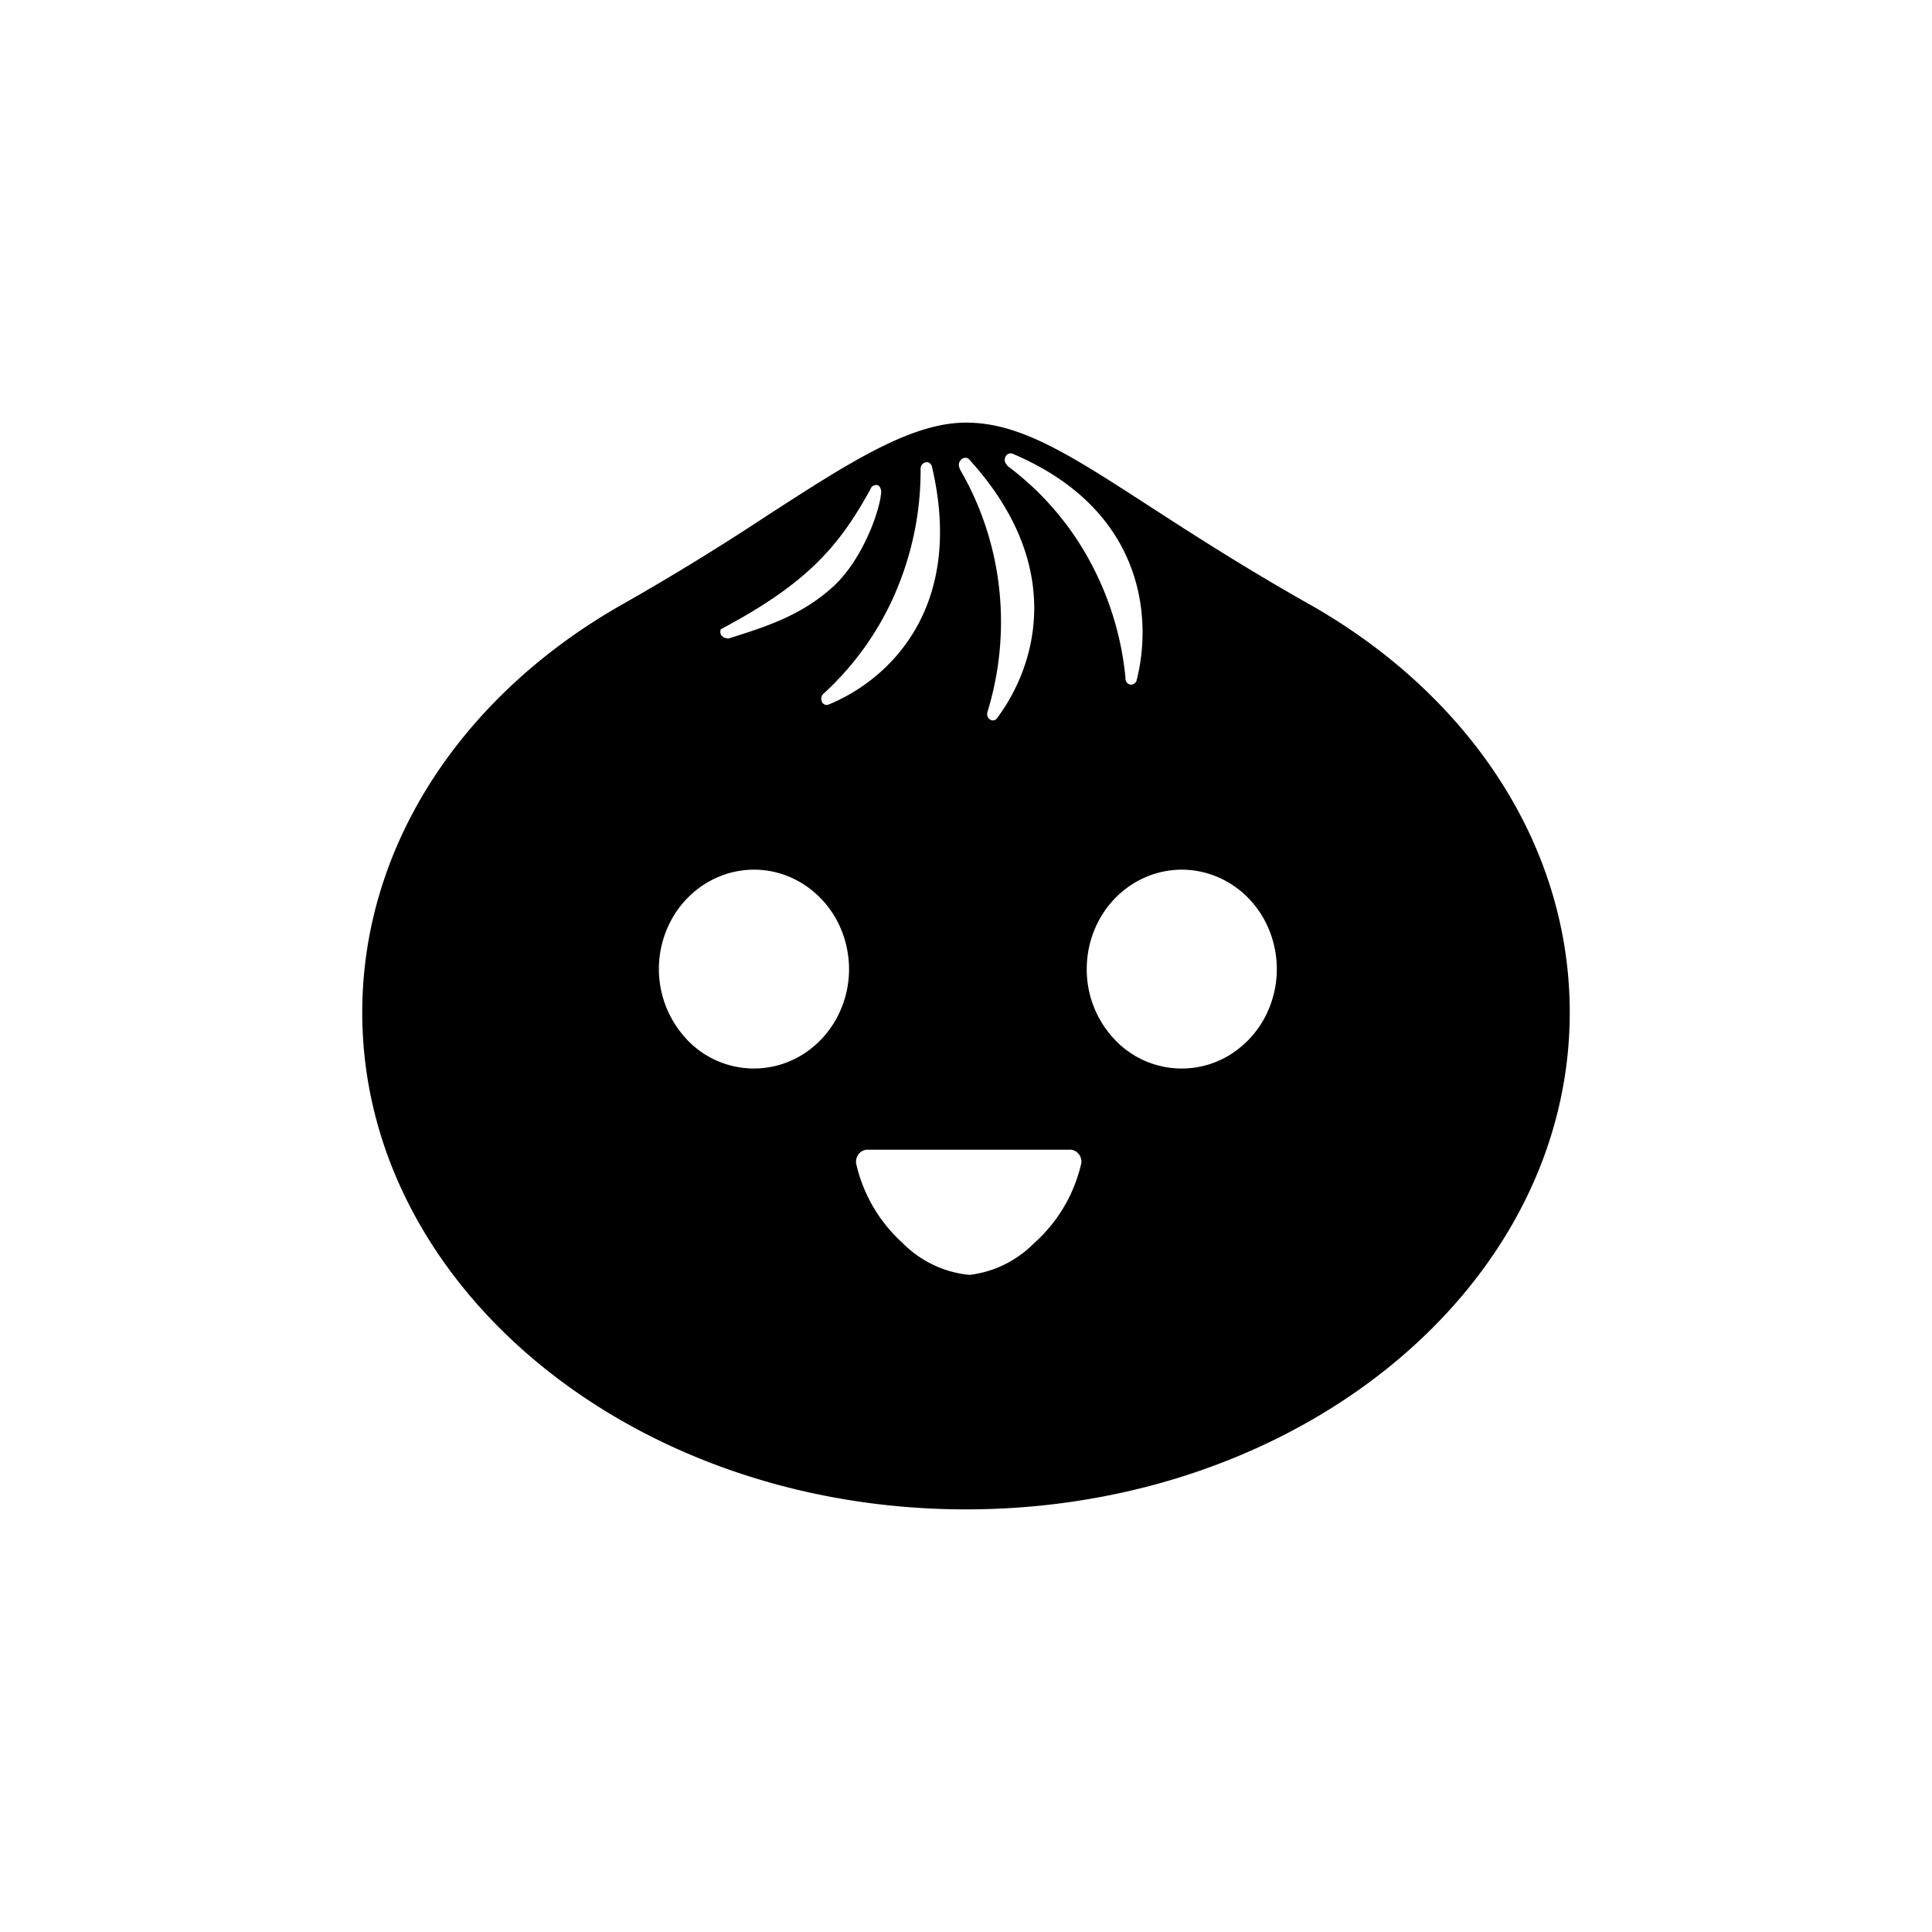 <svg width="32" height="32" fill="none" xmlns="http://www.w3.org/2000/svg"><path d="M16 25c5.523 0 10-3.685 10-8.23 0-2.817-1.714-5.306-4.349-6.782-1.072-.607-1.915-1.152-2.616-1.606C17.715 7.527 16.9 7 16 7c-.914 0-1.945.667-3.305 1.547-.767.506-1.55.987-2.347 1.441C7.714 11.464 6 13.953 6 16.771 6 21.315 10.477 25 16 25ZM14.832 9.813c.278-.645.42-1.343.416-2.047 0-.123.168-.159.191-.024.549 2.364-.752 3.535-1.714 3.927-.103.04-.166-.103-.086-.178a4.892 4.892 0 0 0 1.194-1.678Zm1.715-.087a5.001 5.001 0 0 0-.652-1.96v-.012c-.056-.105.072-.224.155-.147 1.635 1.793 1.09 3.454.463 4.29-.068.088-.191-.002-.157-.107.205-.666.27-1.37.191-2.064Zm1.48-.476a4.831 4.831 0 0 0-1.343-1.535v-.011c-.093-.073-.02-.234.095-.186 2.163.923 2.311 2.7 2.049 3.744a.099.099 0 0 1-.04.06.09.09 0 0 1-.128-.022.102.102 0 0 1-.018-.07 5.065 5.065 0 0 0-.615-1.98Zm-4.238.476c-.515.463-1.07.645-1.72.849-.097 0-.162-.066-.13-.153 1.46-.773 1.98-1.402 2.5-2.36 0 0 .129-.1.156.072 0 .258-.29 1.128-.806 1.592Zm4.12 9.544a2.52 2.52 0 0 1-.78 1.32c-.29.293-.667.479-1.072.526a1.796 1.796 0 0 1-1.106-.527 2.523 2.523 0 0 1-.771-1.319.211.211 0 0 1 .053-.168.192.192 0 0 1 .16-.059h3.305a.187.187 0 0 1 .159.06.203.203 0 0 1 .053.167Zm-4.548-1.848a1.523 1.523 0 0 1-1.987-.208 1.702 1.702 0 0 1-.195-2.078c.174-.271.42-.482.708-.606a1.51 1.51 0 0 1 .91-.094c.305.064.586.222.805.452.221.23.37.524.43.843.062.32.03.65-.09.952-.118.299-.32.556-.581.739Zm7.08.004a1.523 1.523 0 0 1-1.985-.215 1.684 1.684 0 0 1-.456-1.16c0-.326.092-.645.266-.916.173-.271.42-.482.708-.606a1.51 1.51 0 0 1 .911-.092c.306.065.587.222.807.454.22.232.367.525.427.846.06.32.027.65-.094.952-.12.3-.323.555-.585.737Z" fill="#000"/></svg>